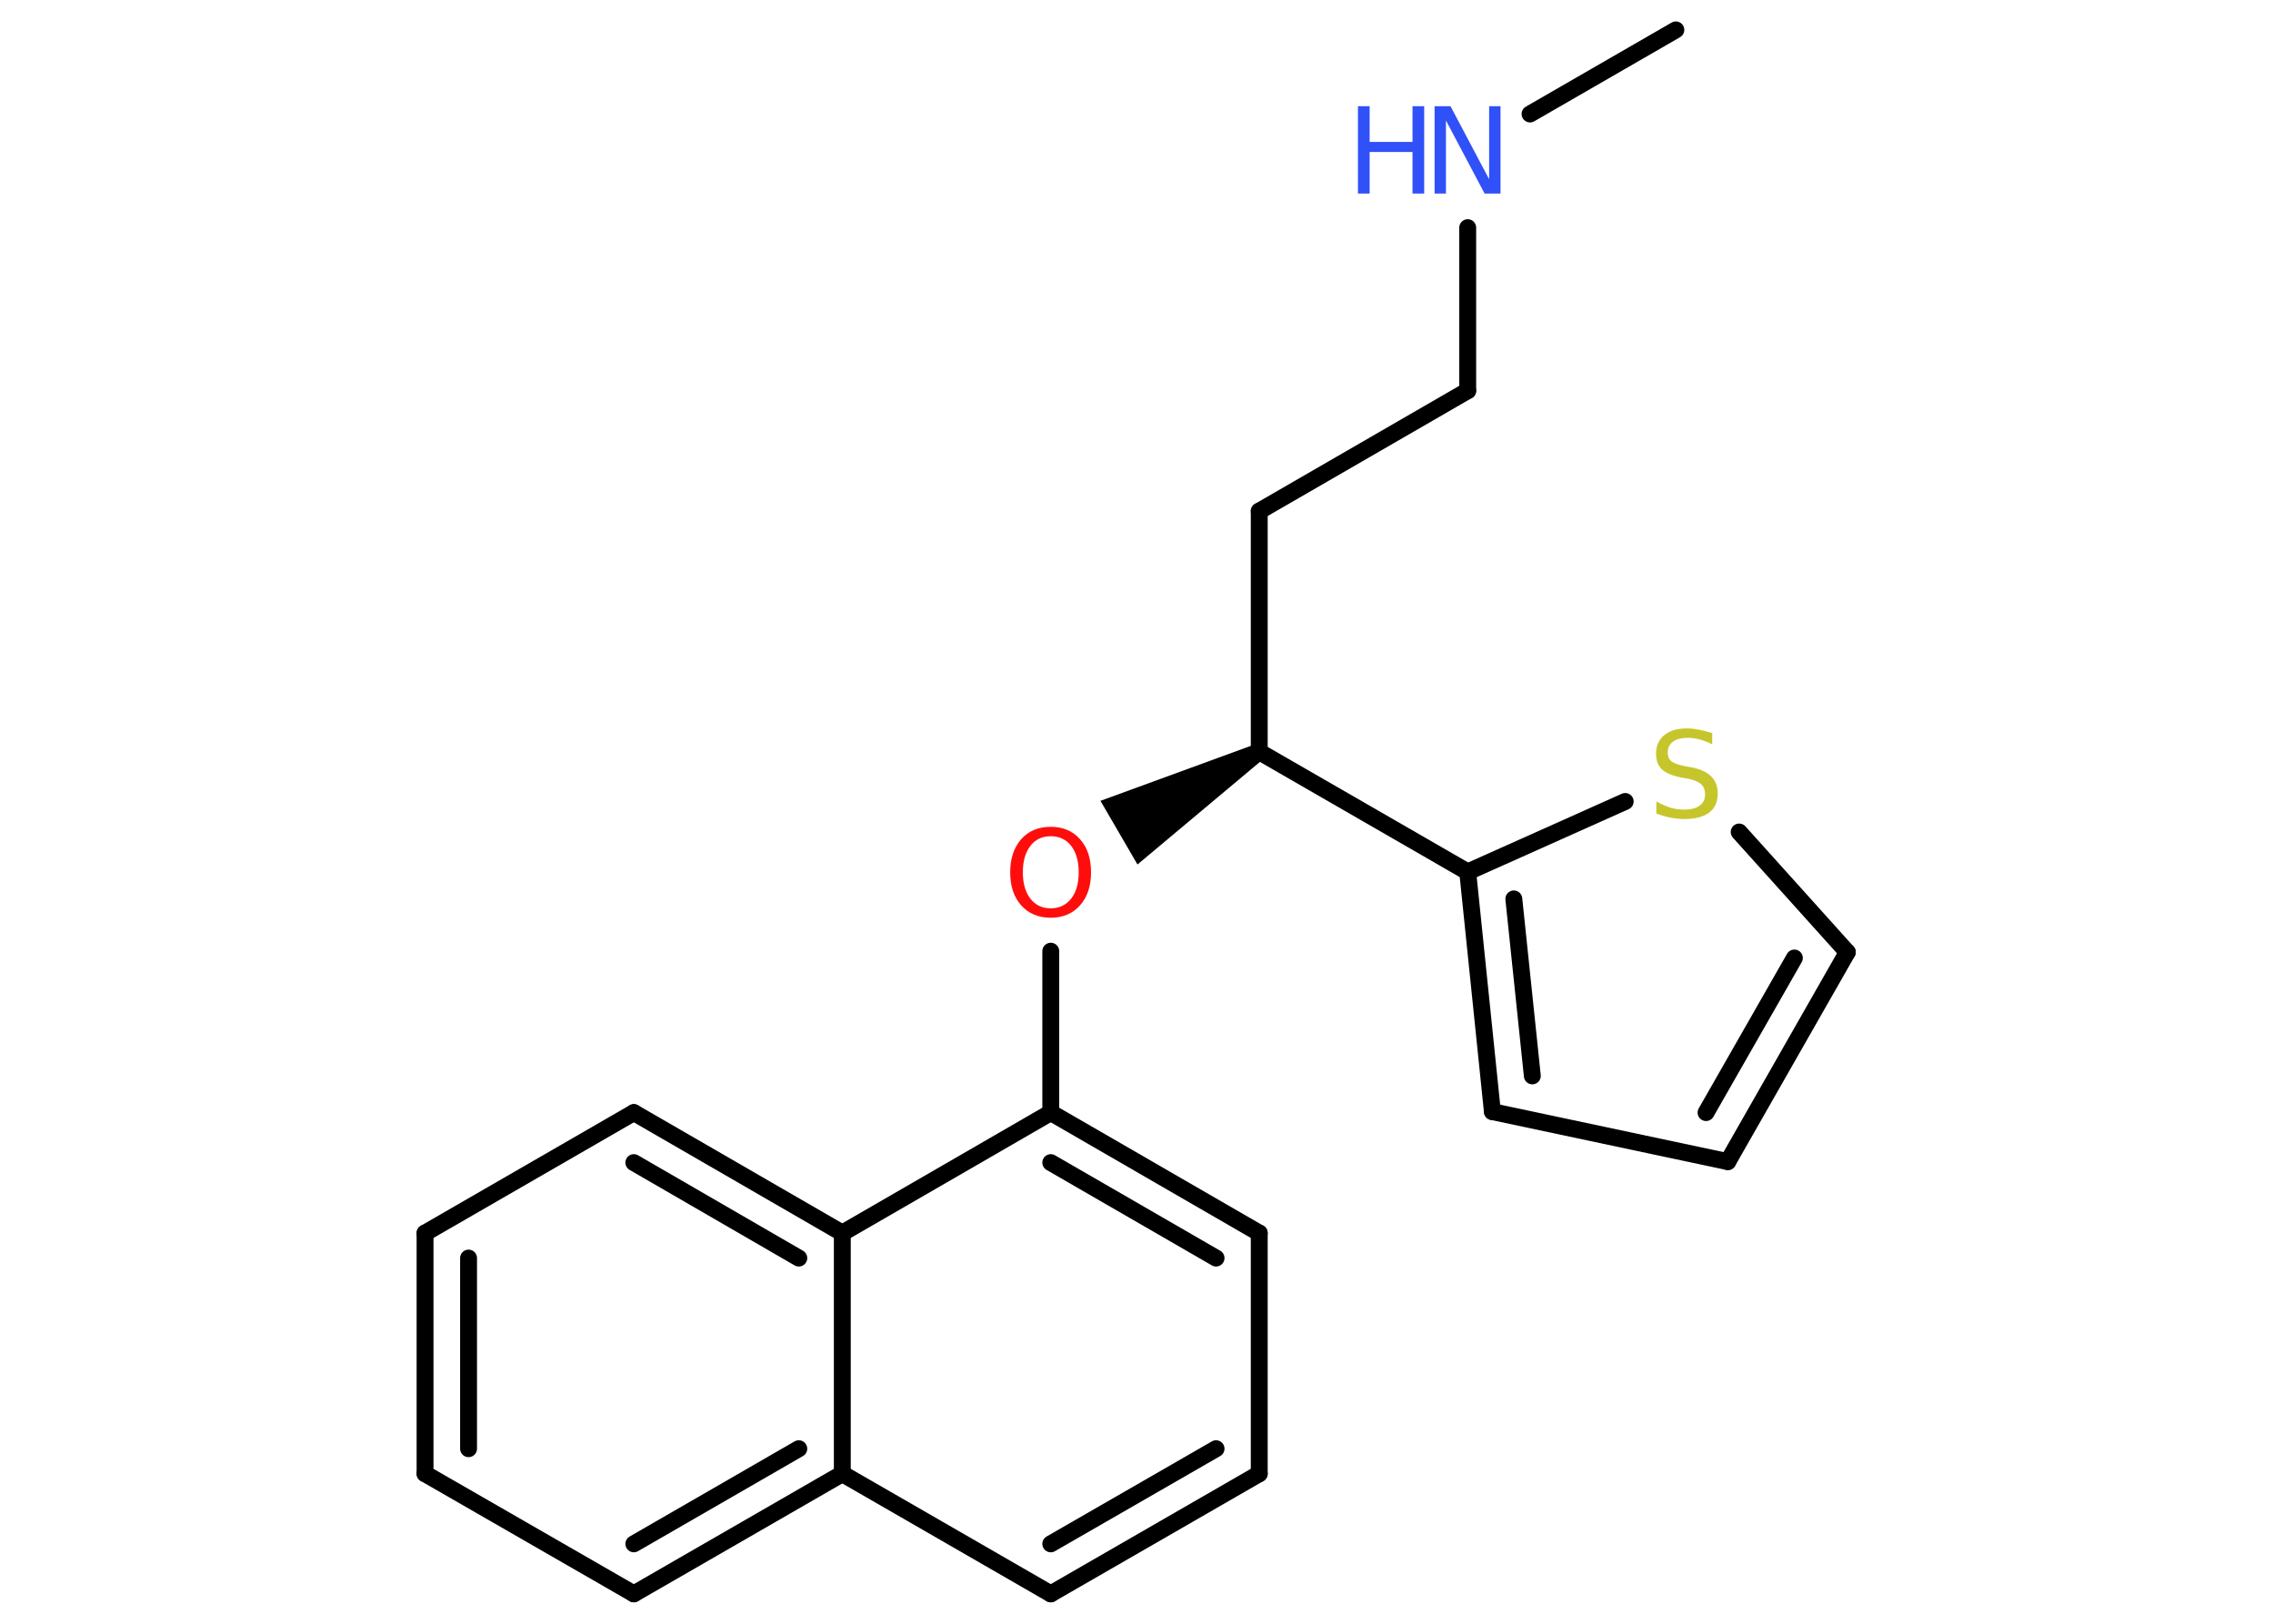 <?xml version='1.0' encoding='UTF-8'?>
<!DOCTYPE svg PUBLIC "-//W3C//DTD SVG 1.1//EN" "http://www.w3.org/Graphics/SVG/1.1/DTD/svg11.dtd">
<svg version='1.2' xmlns='http://www.w3.org/2000/svg' xmlns:xlink='http://www.w3.org/1999/xlink' width='70.0mm' height='50.0mm' viewBox='0 0 70.0 50.0'>
  <desc>Generated by the Chemistry Development Kit (http://github.com/cdk)</desc>
  <g stroke-linecap='round' stroke-linejoin='round' stroke='#000000' stroke-width='.52' fill='#3050F8'>
    <rect x='.0' y='.0' width='70.0' height='50.0' fill='#FFFFFF' stroke='none'/>
    <g id='mol1' class='mol'>
      <line id='mol1bnd1' class='bond' x1='51.61' y1='.92' x2='47.12' y2='3.51'/>
      <line id='mol1bnd2' class='bond' x1='45.2' y1='7.01' x2='45.2' y2='12.03'/>
      <line id='mol1bnd3' class='bond' x1='45.2' y1='12.03' x2='38.78' y2='15.74'/>
      <line id='mol1bnd4' class='bond' x1='38.78' y1='15.74' x2='38.78' y2='23.15'/>
      <path id='mol1bnd5' class='bond' d='M38.91 23.37l-.26 -.45l-4.76 1.74l.57 .98l.57 .98z' stroke='none' fill='#000000'/>
      <line id='mol1bnd6' class='bond' x1='32.36' y1='29.29' x2='32.36' y2='34.26'/>
      <g id='mol1bnd7' class='bond'>
        <line x1='38.78' y1='37.97' x2='32.36' y2='34.26'/>
        <line x1='37.45' y1='38.74' x2='32.36' y2='35.8'/>
      </g>
      <line id='mol1bnd8' class='bond' x1='38.78' y1='37.97' x2='38.78' y2='45.38'/>
      <g id='mol1bnd9' class='bond'>
        <line x1='32.36' y1='49.08' x2='38.78' y2='45.38'/>
        <line x1='32.36' y1='47.54' x2='37.45' y2='44.61'/>
      </g>
      <line id='mol1bnd10' class='bond' x1='32.36' y1='49.08' x2='25.94' y2='45.38'/>
      <g id='mol1bnd11' class='bond'>
        <line x1='19.52' y1='49.08' x2='25.94' y2='45.38'/>
        <line x1='19.52' y1='47.54' x2='24.6' y2='44.61'/>
      </g>
      <line id='mol1bnd12' class='bond' x1='19.52' y1='49.08' x2='13.09' y2='45.38'/>
      <g id='mol1bnd13' class='bond'>
        <line x1='13.09' y1='37.97' x2='13.09' y2='45.38'/>
        <line x1='14.43' y1='38.74' x2='14.43' y2='44.61'/>
      </g>
      <line id='mol1bnd14' class='bond' x1='13.09' y1='37.97' x2='19.52' y2='34.26'/>
      <g id='mol1bnd15' class='bond'>
        <line x1='25.94' y1='37.97' x2='19.52' y2='34.26'/>
        <line x1='24.6' y1='38.74' x2='19.52' y2='35.8'/>
      </g>
      <line id='mol1bnd16' class='bond' x1='32.36' y1='34.26' x2='25.94' y2='37.97'/>
      <line id='mol1bnd17' class='bond' x1='25.94' y1='45.38' x2='25.94' y2='37.97'/>
      <line id='mol1bnd18' class='bond' x1='38.78' y1='23.15' x2='45.2' y2='26.85'/>
      <g id='mol1bnd19' class='bond'>
        <line x1='45.2' y1='26.85' x2='45.96' y2='34.23'/>
        <line x1='46.62' y1='27.68' x2='47.19' y2='33.13'/>
      </g>
      <line id='mol1bnd20' class='bond' x1='45.96' y1='34.23' x2='53.21' y2='35.77'/>
      <g id='mol1bnd21' class='bond'>
        <line x1='53.21' y1='35.77' x2='56.89' y2='29.32'/>
        <line x1='52.54' y1='34.26' x2='55.26' y2='29.5'/>
      </g>
      <line id='mol1bnd22' class='bond' x1='56.89' y1='29.32' x2='53.56' y2='25.62'/>
      <line id='mol1bnd23' class='bond' x1='45.2' y1='26.85' x2='50.05' y2='24.68'/>
      <g id='mol1atm2' class='atom'>
        <path d='M44.18 3.27h.49l1.19 2.25v-2.25h.35v2.69h-.49l-1.19 -2.25v2.25h-.35v-2.69z' stroke='none'/>
        <path d='M41.82 3.27h.36v1.1h1.32v-1.1h.36v2.69h-.36v-1.28h-1.32v1.28h-.36v-2.69z' stroke='none'/>
      </g>
      <path id='mol1atm6' class='atom' d='M32.36 25.75q-.4 .0 -.63 .3q-.23 .3 -.23 .81q.0 .51 .23 .81q.23 .3 .63 .3q.39 .0 .63 -.3q.23 -.3 .23 -.81q.0 -.51 -.23 -.81q-.23 -.3 -.63 -.3zM32.36 25.46q.56 .0 .9 .38q.34 .38 .34 1.02q.0 .64 -.34 1.02q-.34 .38 -.9 .38q-.57 .0 -.91 -.38q-.34 -.38 -.34 -1.02q.0 -.63 .34 -1.02q.34 -.38 .91 -.38z' stroke='none' fill='#FF0D0D'/>
      <path id='mol1atm21' class='atom' d='M52.73 22.57v.35q-.2 -.1 -.39 -.15q-.18 -.05 -.36 -.05q-.3 .0 -.46 .12q-.16 .12 -.16 .33q.0 .18 .11 .27q.11 .09 .41 .15l.22 .04q.4 .08 .6 .28q.2 .2 .2 .52q.0 .39 -.26 .59q-.26 .2 -.77 .2q-.19 .0 -.41 -.04q-.22 -.04 -.45 -.13v-.37q.22 .12 .43 .19q.21 .06 .42 .06q.31 .0 .48 -.12q.17 -.12 .17 -.35q.0 -.2 -.12 -.31q-.12 -.11 -.4 -.17l-.22 -.04q-.41 -.08 -.59 -.25q-.18 -.17 -.18 -.48q.0 -.36 .25 -.57q.25 -.21 .69 -.21q.19 .0 .38 .04q.2 .04 .4 .1z' stroke='none' fill='#C6C62C'/>
    </g>
  </g>
</svg>
